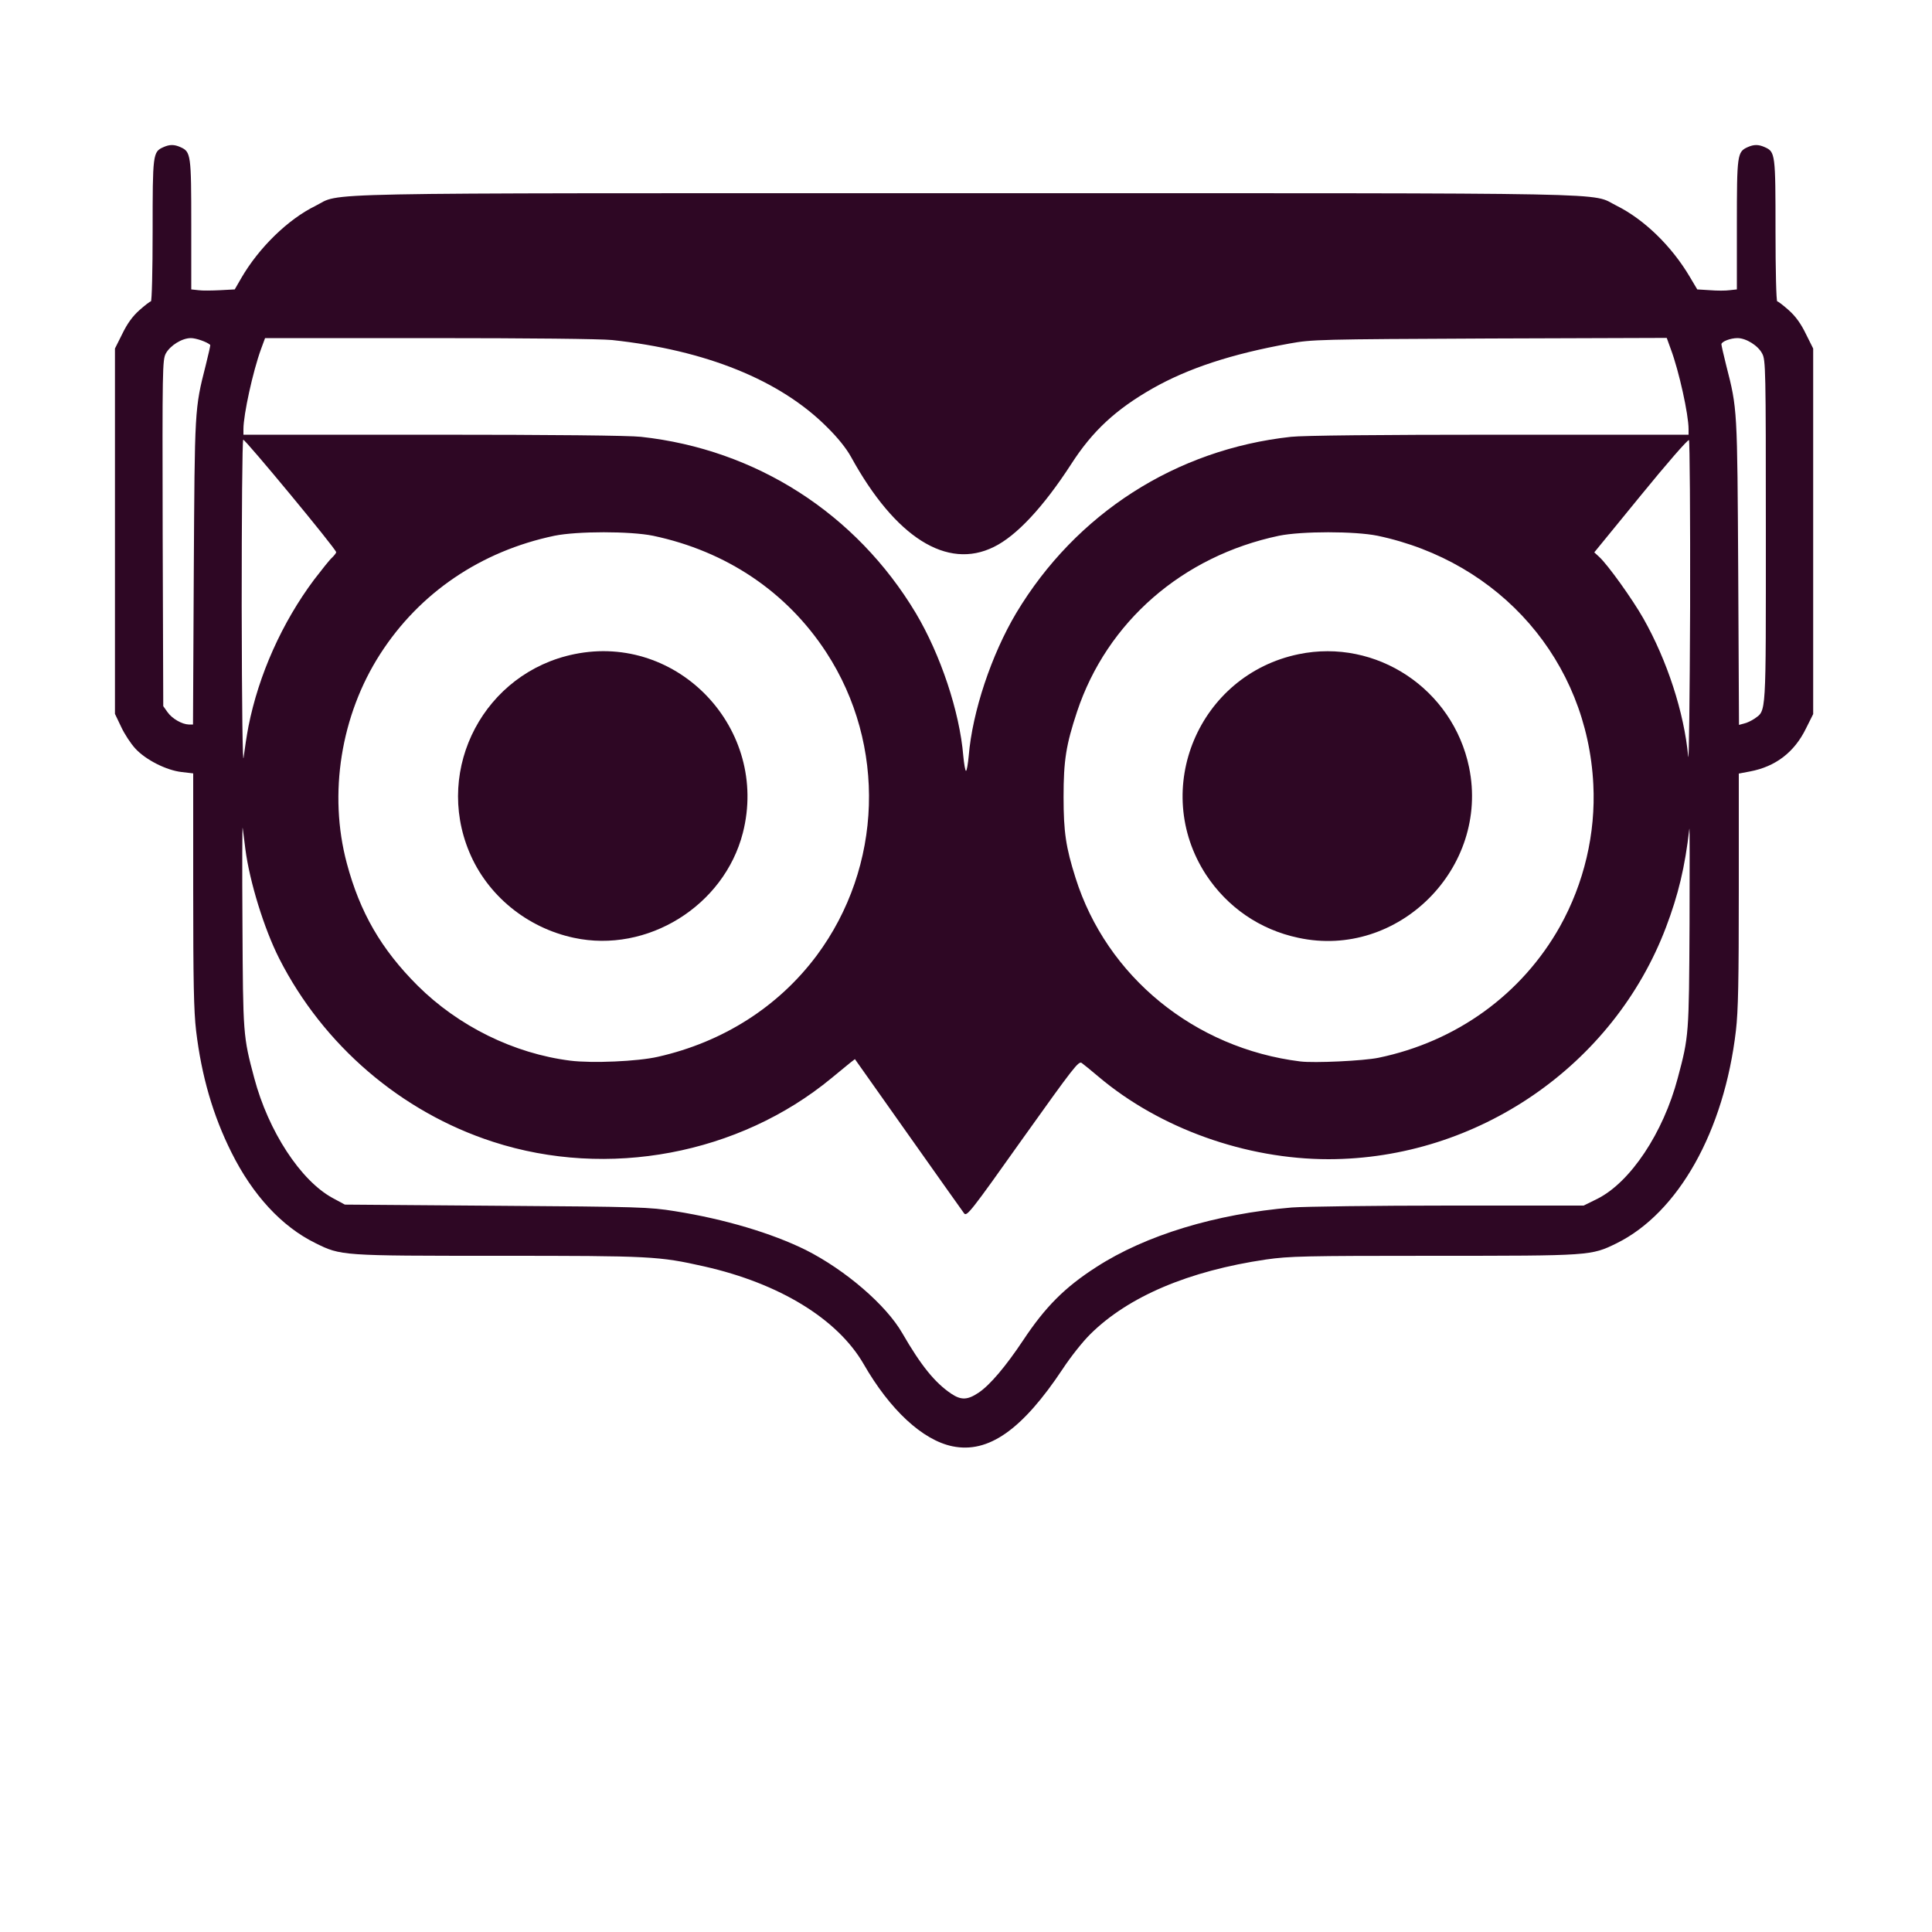 <?xml version="1.0" encoding="utf-8"?>
<!DOCTYPE svg PUBLIC "-//W3C//DTD SVG 20010904//EN" "http://www.w3.org/TR/2001/REC-SVG-20010904/DTD/svg10.dtd">
<svg version="1.0" xmlns="http://www.w3.org/2000/svg" width="1000px" height="1000px" viewBox="0 0 1000 1000" preserveAspectRatio="xMidYMid meet">
 <rect x="0" y="0" width="1000" height="1000" fill="#808080" stroke="none"/>
 <g fill="#ffffff">
  <path d="M0 500 l0 -500 500 0 500 0 0 500 0 500 -500 0 -500 0 0 -500z m509.1 243.6 c11.8 -4.8 24.1 -17.2 38 -38.1 4 -6.1 10.4 -14.2 14.3 -18 19.6 -19.4 50.8 -32.7 91 -38.6 12 -1.7 19.4 -1.9 86.6 -1.9 81.6 0 81.5 0 94.8 -6.5 17.3 -8.6 32.3 -24.8 43.4 -47 9.6 -19.2 15.5 -39.6 18.3 -63 1.2 -10.2 1.5 -25.7 1.5 -73.1 l0 -60 5.8 -1.1 c13.2 -2.5 22.9 -9.9 28.9 -22.1 l3.8 -7.6 0 -91.6 0 -91.6 -3.8 -7.6 c-2.5 -5.2 -5.3 -9.1 -8.8 -12.2 -2.8 -2.5 -5.5 -4.6 -6 -4.6 -0.5 0 -0.9 -15.8 -0.9 -36.5 0 -30.5 -0.3 -37.1 -1.5 -39.5 -2.7 -5.1 -8.3 -5.1 -11 0 -1.2 2.4 -1.5 8.7 -1.5 36.3 l0 33.4 -4.7 0.7 c-2.7 0.3 -8.6 0.3 -13.3 0 l-8.5 -0.7 -3.8 -6.3 c-12.8 -21.7 -32.9 -37.9 -52.2 -41.9 -10.6 -2.2 -628.4 -2.2 -639 0 -19.2 4 -40 20.8 -52.6 42.4 l-3.4 5.8 -9.6 0.7 c-5.3 0.3 -11.7 0.3 -14.3 0 l-4.6 -0.7 0 -33.4 c0 -27.6 -0.3 -33.9 -1.5 -36.3 -2.7 -5.1 -8.3 -5.1 -11 0 -1.2 2.4 -1.5 9 -1.5 39.5 0 20.7 -0.4 36.5 -0.9 36.5 -0.5 0 -3.2 2.1 -6 4.6 -3.5 3.1 -6.3 7 -8.8 12.2 l-3.8 7.6 0 91.5 0 91.6 3.2 6.7 c1.7 3.7 5 8.7 7.3 11.2 5.4 5.9 16.1 11.3 24 12.2 l6 0.7 0 60.1 c0 47.4 0.3 62.9 1.5 73.1 6.1 52 29.8 94.2 61.7 109.9 13.3 6.6 13.2 6.6 94.8 6.6 79.3 0 82.9 0.2 106.5 5.5 39 8.8 69 27.2 82.5 50.5 12.4 21.6 29 37.8 42.9 42 4.8 1.5 10.5 1 16.2 -1.4z"/>
  <path d="M489.4 724.4 c-8.5 -5.7 -15.7 -14.6 -25.4 -31.4 -8.4 -14.6 -29.5 -32.7 -49.9 -43 -17.6 -8.7 -42 -16 -67.8 -20.1 -13.1 -2.1 -17.9 -2.3 -92.3 -2.8 l-78.5 -0.6 -6.3 -3.4 c-16.6 -9 -33.3 -34.6 -40.6 -62.1 -5.8 -21.8 -5.8 -22.4 -6.3 -82.2 l-0.5 -55.8 3.6 0 c3.5 0 3.6 0.1 3.6 3.8 0 5.7 2.8 21.7 5.5 31.7 18.2 67.2 72.9 119.2 141 134.1 17.3 3.7 34.9 5 50 3.6 41 -3.9 77.6 -19.5 107.9 -46 10.3 -9.1 7.7 -11.3 39.6 33.6 l27.5 38.7 27.3 -38.2 c26.7 -37.6 27.3 -38.3 30.7 -38.3 2.6 0 4.6 1.1 9.2 5.1 13.3 11.7 31 22.9 47 29.8 48.3 20.9 95.7 21.1 144.1 0.7 44.6 -18.9 82.4 -57.8 99.9 -103 6.8 -17.6 12.3 -40.6 12.3 -51.7 0 -3.8 0.1 -3.9 3.6 -3.9 l3.6 0 -0.5 55.8 c-0.5 59.8 -0.5 60.4 -6.3 82.2 -7.5 28.4 -24.5 53.9 -41.6 62.5 l-7.1 3.5 -69.6 0 c-38.3 0 -75 0.5 -81.5 1 -39.3 3.3 -75.6 14.3 -101.1 30.8 -16.4 10.5 -26.5 20.7 -37.9 37.9 -9 13.5 -17.1 23.1 -23 27.1 -6.5 4.3 -14.3 4.5 -20.2 0.6z"/>
  <path d="M292.2 552 c-29.2 -3.7 -58 -17.9 -79.1 -38.9 -29.4 -29.4 -42.6 -64.2 -40.8 -108.1 1.4 -32.8 11.8 -59.6 32.9 -84.7 19.4 -23.2 47 -39.3 78.8 -46 12.1 -2.5 44.9 -2.5 57 0 56.7 12 97.6 52.8 109.5 109.2 2.3 10.8 3.1 34.5 1.6 47.2 -3.7 32.1 -17.2 59.5 -40.8 82.9 -18.2 18.3 -40.5 30.2 -67.8 36.4 -10.4 2.4 -39.1 3.5 -51.3 2z m31.6 -69.6 c17.7 -3.6 32.6 -12.9 44.3 -27.4 11.5 -14.4 17.5 -34.7 15 -51.1 -4.9 -31.2 -28.4 -56 -59.3 -62.3 -9.7 -2 -13.9 -2 -23.6 0 -29.7 6.1 -52.5 29 -58.7 58.9 -1.9 9.4 -1.9 13.7 0.1 23.3 6 29.5 28.7 52.2 58.4 58.6 8.7 1.9 14.6 1.9 23.8 0z"/>
  <path d="M670 552.4 c-54.7 -6.7 -100.2 -43.9 -116.3 -95 -5.2 -16.5 -6.2 -23.5 -6.2 -44.9 0 -22.3 1 -29.3 7 -47.2 15.5 -46.5 54.5 -80.4 104.5 -91 12.1 -2.5 44.9 -2.5 57 0 50.1 10.6 89 44.5 104.5 91 4.9 14.9 6.6 24.4 7.2 40.7 0.9 22.9 -2.1 41.7 -9.8 60.9 -14.8 37.1 -47.4 67.4 -85.4 79.4 -14.7 4.6 -23 5.9 -41.5 6.2 -9.6 0.2 -19.1 0.1 -21 -0.1z m28.8 -70 c29.6 -6 52.6 -29 58.6 -58.6 2 -9.7 2 -13.9 0 -23.6 -6.1 -29.6 -29.1 -52.6 -58.6 -58.6 -9.7 -2 -13.9 -2 -23.6 0 -29.6 6.1 -52.6 29.1 -58.6 58.6 -2 9.7 -2 13.9 0 23.6 6.1 29.5 28.7 52.3 58.4 58.6 8.7 1.9 14.6 1.9 23.8 0z"/>
  <path d="M122.3 308.8 c0.3 -82.6 0.6 -94.3 2.1 -101.8 2.1 -10.9 5.1 -21.9 7.7 -29.2 l2.1 -5.8 88 0 c54.1 0 91.6 0.4 97.6 1 48.5 5.2 86.9 20.7 111.2 45 5.6 5.5 10 11 12.5 15.5 15.1 27.6 32.5 44.8 49.8 49.5 15.9 4.3 35.8 -11.4 58.1 -45.7 11.1 -17.3 23.2 -28.4 42.1 -39.2 18.5 -10.5 41 -17.9 71 -23.3 11.6 -2.1 14.8 -2.2 106.6 -2.6 l94.6 -0.3 2.1 5.8 c2.7 7.3 5.7 18.4 7.8 29.3 1.5 7.5 1.8 19.2 2.1 101.8 l0.4 93.2 -3.4 0 -3.4 0 -0.6 -7.7 c-1.8 -21.8 -10.8 -49.5 -23.1 -71.2 -5.7 -10 -18.4 -27.8 -23 -32 -5 -4.7 -4.5 -5.7 19.8 -35.3 l22.4 -27.3 -91.7 -0.3 c-61.2 -0.2 -95.2 0.1 -102.6 0.8 -60 6 -112.3 39.3 -143.5 91.3 -12.8 21.5 -22.7 51 -24.6 74 l-0.7 7.7 -3.7 0 -3.7 0 -0.7 -7.7 c-1.9 -23 -11.8 -52.5 -24.6 -74 -31.2 -52 -83.5 -85.3 -143.5 -91.3 -7.4 -0.7 -41.4 -1 -102.6 -0.8 l-91.6 0.3 21.8 26.5 c20.3 24.8 21.8 26.8 21.8 30.6 0.1 2.9 -0.5 4.6 -2 6 -4.2 3.8 -16.5 21.1 -22.6 31.8 -12.2 21.3 -21 48.7 -22.9 70.9 l-0.7 7.7 -3.4 0 -3.4 0 0.4 -93.2z"/>
  <path d="M89.2 376.3 c-1.8 -0.9 -4.3 -3 -5.5 -4.7 l-2.2 -3.1 -0.3 -92.5 c-0.2 -88.7 -0.1 -92.6 1.6 -96 2.8 -5.2 8.4 -8 15.9 -8 3.8 0 7.6 0.7 9.8 1.7 4.4 2.1 4.5 4.4 1 18.5 -5.8 22.6 -5.7 22.1 -6.2 107.1 l-0.4 78.7 -5.2 0 c-2.9 0 -6.7 -0.8 -8.5 -1.7z"/>
  <path d="M896.7 299.4 c-0.5 -85.2 -0.4 -84.6 -6.2 -107.2 -3.3 -13.3 -3.3 -17.5 0 -19 1.4 -0.7 5.4 -1.2 8.8 -1.2 7.5 0 13.1 2.8 15.8 8 1.8 3.3 1.9 7.8 1.9 94.8 0 82.3 -0.2 91.7 -1.6 94.8 -2.3 4.9 -6.7 7.7 -13 8.2 l-5.3 0.4 -0.4 -78.8z"/>
 </g>
 <g fill="#2e0724">
  <path d="M493 748.6 c-15.5 -3.2 -32.4 -18.9 -46 -42.6 -13.5 -23.3 -43.5 -41.7 -82.5 -50.5 -23.6 -5.3 -27.2 -5.5 -106.5 -5.5 -81.6 0 -81.5 0 -94.8 -6.6 -17.3 -8.5 -32.4 -24.8 -43.4 -46.9 -9.6 -19.2 -15.5 -39.6 -18.3 -63 -1.2 -10.2 -1.5 -25.7 -1.5 -73.1 l0 -60.1 -6 -0.7 c-7.9 -0.9 -18.6 -6.3 -24 -12.2 -2.3 -2.5 -5.6 -7.5 -7.3 -11.2 l-3.2 -6.7 0 -94.6 0 -94.5 3.8 -7.6 c2.5 -5.2 5.3 -9.1 8.8 -12.2 2.8 -2.5 5.5 -4.6 6 -4.6 0.5 0 0.9 -15.8 0.9 -36.5 0 -39.7 0.1 -40.9 5.5 -43.3 3.3 -1.5 5.7 -1.5 9 0 5.3 2.4 5.5 3.9 5.5 40.1 l0 33.5 3.7 0.4 c2 0.3 7.1 0.2 11.3 0 l7.5 -0.4 3.4 -5.9 c9.1 -15.7 24.2 -30.4 38.3 -37.3 14.3 -7.1 -12.1 -6.6 336.8 -6.6 348.9 0 322.5 -0.5 336.8 6.5 14.2 7.1 28.4 20.8 37.9 36.9 l3.8 6.4 6.5 0.4 c3.6 0.3 8.2 0.3 10.3 0 l3.7 -0.4 0 -33.5 c0 -36.2 0.2 -37.7 5.5 -40.1 3.3 -1.5 5.7 -1.5 9 0 5.4 2.4 5.5 3.6 5.5 43.3 0 20.7 0.4 36.5 0.9 36.5 0.5 0 3.2 2.1 6 4.6 3.5 3.1 6.3 7 8.8 12.2 l3.8 7.6 0 94.6 0 94.6 -3.8 7.6 c-6 12.2 -15.7 19.6 -28.9 22.1 l-5.8 1.1 0 60 c0 47.4 -0.3 62.9 -1.5 73.1 -6.1 52.1 -29.8 94.2 -61.7 110 -13.3 6.5 -13.2 6.5 -94.8 6.5 -67.2 0 -74.6 0.2 -86.6 1.9 -40.2 5.9 -71.4 19.2 -91 38.6 -3.9 3.8 -10.3 11.9 -14.3 18 -21 31.6 -38.5 43.9 -57.1 40.1z m13.6 -27.8 c5.9 -4 14 -13.6 23 -27.1 11.4 -17.2 21.5 -27.4 37.9 -37.9 25.5 -16.5 61.8 -27.5 101.1 -30.8 6.5 -0.5 43.2 -1 81.5 -1 l69.6 0 7.1 -3.5 c17.1 -8.6 34.1 -34.1 41.6 -62.5 5.8 -21.7 5.8 -22.5 6.1 -79.5 0.1 -29.1 0.1 -51.4 -0.1 -49.5 -2.3 20 -5.7 34.1 -12.1 51 -27.2 71.6 -97.6 119.9 -174.6 120 -42.8 0 -87.4 -15.9 -119.1 -42.7 -3.8 -3.2 -7.7 -6.4 -8.7 -7.1 -1.6 -1.2 -4.2 2.2 -30.6 39.2 -27.1 38.2 -28.9 40.4 -30.3 38.6 -0.8 -1.1 -13.9 -19.5 -29 -40.9 l-27.5 -38.9 -2.7 2.1 c-1.4 1.2 -5.7 4.7 -9.5 7.8 -47.8 39.4 -115.7 52.2 -175.1 32.9 -47.6 -15.4 -87.9 -50 -110.7 -94.9 -7.8 -15.4 -15.3 -39.7 -17.5 -56.6 -0.5 -4.4 -1.2 -9.3 -1.4 -11 -0.2 -1.6 -0.3 20.9 -0.1 50 0.3 57 0.3 57.8 6.1 79.5 7.3 27.5 24 53.1 40.6 62.1 l6.3 3.4 78.5 0.6 c74.4 0.5 79.2 0.7 92.3 2.8 25.8 4.1 50.2 11.4 67.8 20.1 20.4 10.3 41.5 28.4 49.9 43 9.7 16.8 16.9 25.7 25.4 31.4 5.1 3.4 8.4 3.3 14.2 -0.6z m-166.1 -173.8 c33.7 -7.6 62.4 -25.9 82.2 -52.4 34.2 -46 36.2 -109 5 -156.9 -20.4 -31.3 -51.7 -52.4 -89.7 -60.4 -11.8 -2.4 -39.2 -2.4 -51 0 -38.2 8 -69.9 29.6 -90.2 61.2 -20.4 31.7 -26.9 72.4 -17.3 108.3 6.8 25.5 17.8 44.5 36.6 63.3 21.1 21 49.8 35.2 79.1 38.9 11.3 1.4 34.8 0.4 45.3 -2z m373 0.5 c40.5 -8.4 74.2 -32.9 93.9 -67.9 12.5 -22.4 18.6 -48.2 17.3 -73.6 -3.2 -63.8 -48 -115.3 -111.7 -128.7 -11.8 -2.4 -39.2 -2.4 -51 0 -49.9 10.5 -89 44.5 -104.5 91 -5.7 17.2 -7 25.2 -7 44.2 0 18.2 1.2 26.1 6.2 41.9 16.1 51.1 61.6 88.2 116.3 95 7.3 0.9 32.7 -0.3 40.5 -1.9z m-584.9 -171.5 c5.3 -26.8 17.4 -53.8 34 -76 4 -5.2 8.1 -10.4 9.3 -11.4 1.1 -1.1 2.1 -2.3 2.1 -2.8 0 -1.6 -47.3 -58.7 -48.1 -58.2 -0.5 0.3 -0.8 39.1 -0.8 86.2 0.1 53.3 0.5 82.9 1 78.2 0.5 -4.1 1.6 -11.3 2.5 -16z m372.8 15.3 c1.9 -23 11.8 -52.5 24.6 -74 30.9 -51.5 82.6 -84.7 142.2 -91.2 6.2 -0.7 45.5 -1.1 107.8 -1.1 l98 0 0 -2.9 c0 -7.5 -4.9 -29.9 -9.2 -41.4 l-2.1 -5.8 -91.6 0.3 c-88.7 0.4 -92 0.5 -103.6 2.6 -30 5.4 -52.5 12.8 -71 23.3 -18.9 10.8 -31 21.9 -42.1 39.2 -14.4 22.2 -28.3 37.1 -40 42.8 -24.2 12 -51 -4.9 -73.9 -46.6 -2.5 -4.5 -6.9 -10 -12.5 -15.5 -24.3 -24.3 -62.7 -39.8 -111.2 -45 -6 -0.6 -42.6 -1 -94.6 -1 l-85 0 -2.1 5.7 c-4.2 11.5 -9.1 33.9 -9.1 41.4 l0 2.9 98 0 c62.3 0 101.6 0.4 107.8 1.1 59.6 6.5 111.3 39.7 142.2 91.2 12.8 21.5 22.7 51 24.6 74 0.4 4.2 1 7.7 1.4 7.7 0.4 0 1 -3.5 1.4 -7.7z m372.8 -163.5 c-0.5 -0.5 -11.7 12.4 -24.9 28.6 l-24.1 29.5 2.5 2.3 c4.5 4.1 17.3 22 22.9 31.9 12.3 21.7 21.1 48.7 23.2 71.4 0.4 4.4 0.8 -30.4 1 -77.4 0.1 -47 -0.2 -85.9 -0.6 -86.3z m-773.9 68.5 c0.5 -85.1 0.4 -84.5 6.2 -107.3 1.4 -5.6 2.5 -10.4 2.3 -10.5 -1.8 -1.6 -7.4 -3.5 -10 -3.5 -4.6 0 -10.7 3.8 -13 8 -1.7 3.4 -1.8 7.3 -1.6 93 l0.3 89.5 2.2 3.1 c2.4 3.4 7.5 6.3 11 6.4 l2.2 0 0.4 -78.7z m807.8 75.7 c6.2 -4.5 5.9 -0.2 5.9 -97.2 0 -84.1 -0.1 -88.5 -1.9 -91.8 -2.1 -4.1 -8.3 -8 -12.8 -8 -3.6 0 -8.3 1.8 -8.3 3.2 0 0.5 1.1 5.5 2.5 11 5.8 22.6 5.7 22.1 6.2 107.1 l0.4 78.9 2.6 -0.7 c1.5 -0.3 3.9 -1.5 5.4 -2.5z"/>
  <path d="M297 485.4 c-24.3 -5.2 -44.8 -22 -54.1 -44.4 -18.2 -43.5 8 -92.9 54.3 -102.4 53.9 -11.1 101 38.9 87.3 92.5 -9.7 37.8 -49.5 62.5 -87.5 54.3z"/>
  <path d="M672 485.4 c-19.9 -4.2 -36.7 -15.8 -47.8 -32.7 -28.7 -44.2 -3.8 -103.4 48 -114.1 40.2 -8.3 79.8 18 88.2 58.6 10.7 52 -36.7 99.4 -88.4 88.2z"/>
 </g>
</svg>
